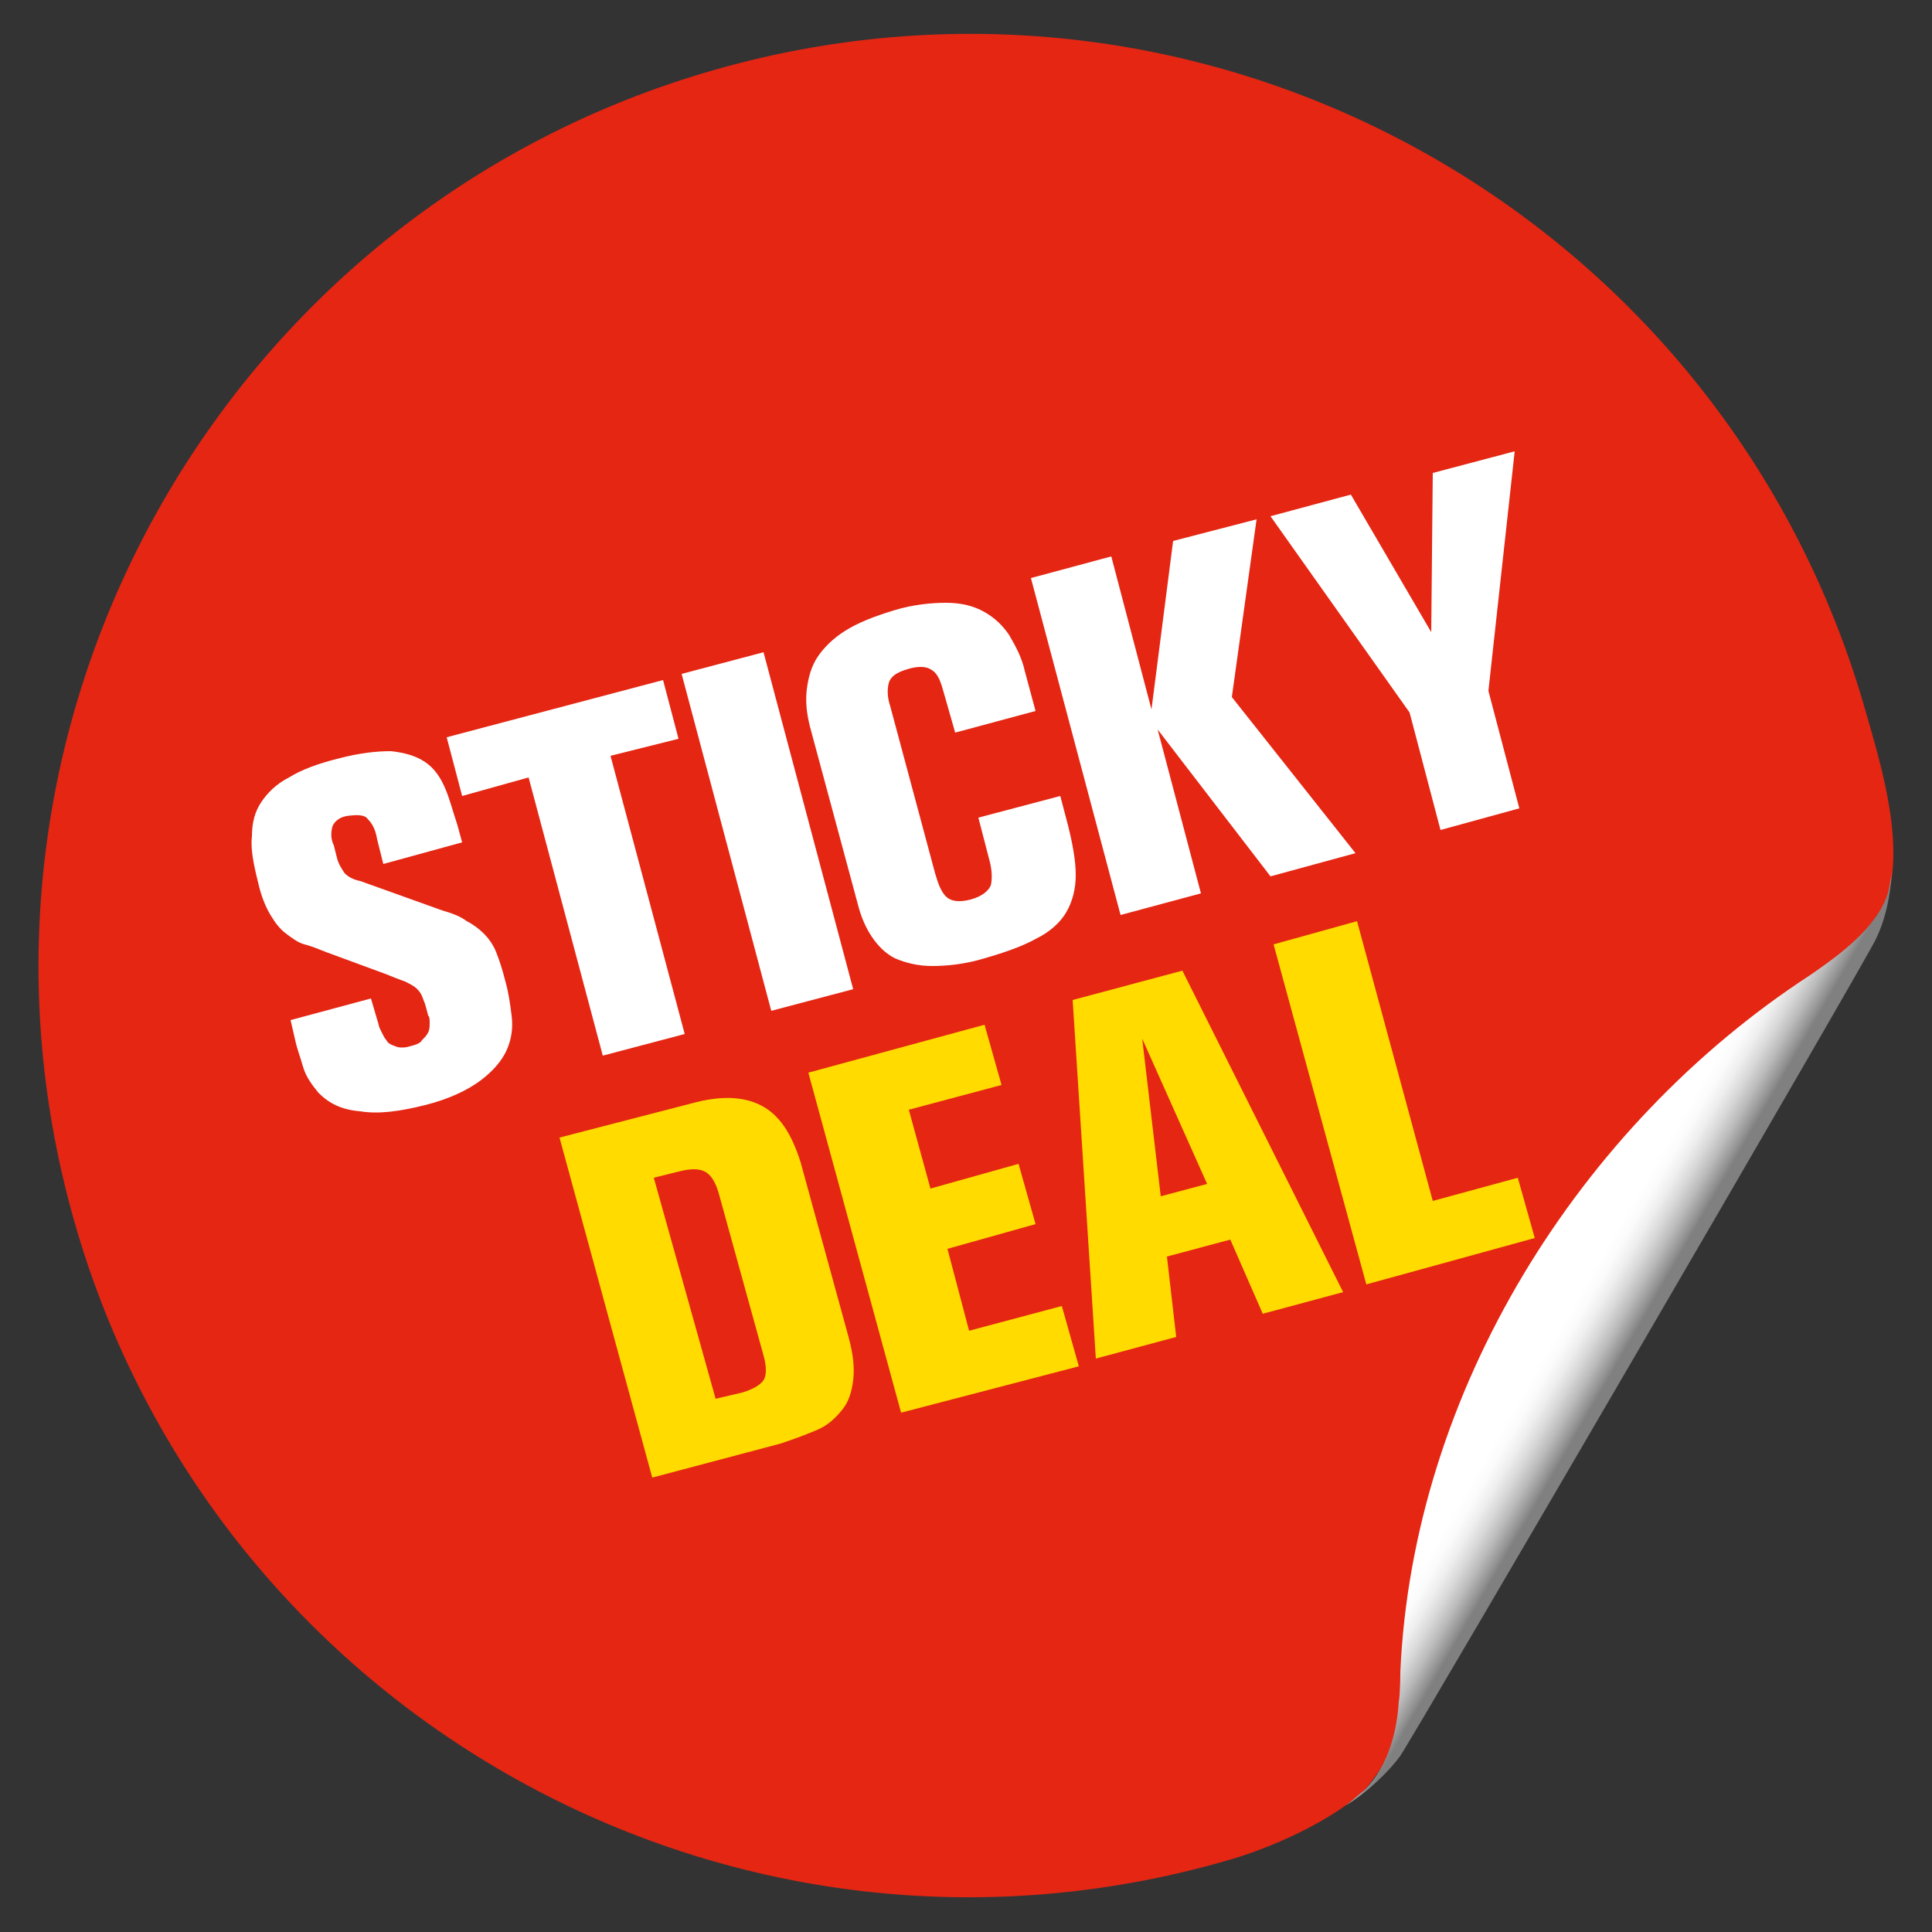 <?xml version="1.0" encoding="utf-8"?>
<!-- Generator: Adobe Illustrator 19.1.0, SVG Export Plug-In . SVG Version: 6.00 Build 0)  -->
<svg version="1.1" id="Layer_1" xmlns="http://www.w3.org/2000/svg" xmlns:xlink="http://www.w3.org/1999/xlink" x="0px" y="0px"
	 viewBox="0 0 125 125" enable-background="new 0 0 125 125" xml:space="preserve">
<rect x="0" y="0" width="125" height="125" fill="#333333" stroke="none"/>
<g id="XMLID_3356_">
	<g id="XMLID_3416_">
		<path id="XMLID_3417_" fill="#E42613" d="M121.8,58.9c1.7-3.7-0.1-9.4-1.1-12.9C111.6,14,78.3-4.6,46.3,4.5S-4.3,47,4.8,79
			c9.1,32,42.5,50.6,74.5,41.4c2.9-0.8,6.9-2.6,9-4.6C92.8,110.6,120.6,60.7,121.8,58.9z"/>
	</g>
	<g id="XMLID_3377_">
		<path id="XMLID_3412_" fill="#FFFFFF" d="M24.8,55.9l-0.4-1.6c-0.1-0.6-0.3-1-0.6-1.3c-0.2-0.3-0.7-0.3-1.4-0.2
			c-0.5,0.1-0.8,0.4-0.9,0.7c-0.1,0.4-0.1,0.8,0.1,1.2l0.2,0.8c0.1,0.4,0.3,0.7,0.5,1c0.2,0.2,0.5,0.4,1,0.5l5.3,1.9
			c0.7,0.2,1.2,0.4,1.6,0.7c0.4,0.2,0.8,0.5,1.1,0.8c0.3,0.3,0.6,0.7,0.8,1.2c0.2,0.5,0.4,1.1,0.6,1.9c0.2,0.7,0.3,1.4,0.4,2.2
			c0.1,0.8,0,1.5-0.3,2.2c-0.3,0.7-0.9,1.4-1.7,2c-0.8,0.6-2,1.2-3.6,1.6c-1.6,0.4-3,0.6-4.2,0.4c-1.2-0.1-2-0.5-2.7-1.2
			c-0.4-0.5-0.8-1-1-1.7c-0.2-0.7-0.4-1.2-0.5-1.7l-0.3-1.3l5.2-1.4l0.5,1.7c0,0.1,0.1,0.3,0.2,0.5c0.1,0.2,0.2,0.4,0.3,0.5
			c0.1,0.2,0.3,0.3,0.6,0.4c0.2,0.1,0.6,0.1,0.9,0c0.4-0.1,0.7-0.2,0.8-0.4c0.2-0.2,0.3-0.3,0.4-0.5c0.1-0.2,0.1-0.4,0.1-0.6
			c0-0.2,0-0.4-0.1-0.5c-0.1-0.4-0.2-0.8-0.3-1c-0.1-0.3-0.2-0.5-0.4-0.7c-0.2-0.2-0.4-0.3-0.8-0.5c-0.3-0.1-0.8-0.3-1.3-0.5
			l-3.8-1.4c-0.5-0.2-1-0.4-1.4-0.5c-0.4-0.1-0.8-0.4-1.2-0.7c-0.4-0.3-0.7-0.7-1-1.2c-0.3-0.5-0.6-1.2-0.8-2.1
			c-0.3-1.2-0.5-2.2-0.4-3c0-0.9,0.2-1.6,0.6-2.2c0.4-0.6,1-1.2,1.8-1.6c0.8-0.5,1.9-0.9,3.1-1.2c1.5-0.4,2.6-0.5,3.5-0.5
			c0.9,0.1,1.6,0.3,2.2,0.7c0.6,0.4,1,1,1.3,1.7c0.3,0.7,0.5,1.5,0.8,2.4l0.3,1.1L24.8,55.9z"/>
		<path id="XMLID_3408_" fill="#FFFFFF" d="M39.5,48.9l4.8,18L39,68.3l-4.8-18l-4.3,1.2l-1-3.8l14-3.7l1,3.8L39.5,48.9z"/>
		<path id="XMLID_3406_" fill="#FFFFFF" d="M49.9,65.4l-5.8-21.8l5.3-1.4L55.2,64L49.9,65.4z"/>
		<path id="XMLID_3390_" fill="#FFFFFF" d="M69.1,53.4c0.3,1.2,0.5,2.3,0.5,3.2c0,0.9-0.2,1.7-0.6,2.4c-0.4,0.7-1.1,1.3-1.9,1.7
			c-0.9,0.5-2,0.9-3.4,1.3c-1.3,0.4-2.5,0.5-3.4,0.5c-0.9,0-1.7-0.2-2.4-0.5c-0.6-0.3-1.1-0.8-1.5-1.4c-0.4-0.6-0.7-1.3-0.9-2.1
			L52.4,47c-0.2-0.8-0.3-1.6-0.2-2.4c0.1-0.8,0.3-1.5,0.7-2.1c0.4-0.6,1-1.2,1.8-1.7c0.8-0.5,1.8-0.9,3.1-1.3
			c1.3-0.4,2.5-0.5,3.4-0.5c1,0,1.8,0.2,2.5,0.6c0.7,0.4,1.2,0.9,1.6,1.5c0.4,0.7,0.8,1.4,1,2.3l0.7,2.6l-5.2,1.4L61,44.6
			c-0.2-0.7-0.4-1.1-0.8-1.3c-0.3-0.2-0.9-0.2-1.5,0c-0.7,0.2-1.1,0.5-1.2,0.9c-0.1,0.4-0.1,0.9,0.1,1.5l2.9,10.8
			c0.2,0.7,0.4,1.2,0.7,1.5c0.3,0.3,0.8,0.4,1.6,0.2c0.7-0.2,1.1-0.5,1.3-0.9c0.1-0.4,0.1-1-0.1-1.7l-0.7-2.7l5.3-1.4L69.1,53.4z"/>
		<path id="XMLID_3382_" fill="#FFFFFF" d="M82.2,56.7l-7.3-9.5l2.8,10.6l-5.2,1.4l-5.8-21.8l5.2-1.4l2.6,9.9l1.4-10.9l5.4-1.4
			l-1.6,11.5l8,10.1L82.2,56.7z"/>
		<path id="XMLID_3378_" fill="#FFFFFF" d="M96.3,44.7l2,7.6l-5.1,1.4l-2-7.6l-9-12.7l5.2-1.4l5.2,8.9l0.1-10.3l5.3-1.4L96.3,44.7z"
			/>
	</g>
	
		<linearGradient id="XMLID_2_" gradientUnits="userSpaceOnUse" x1="0.318" y1="760.518" x2="4.78" y2="765.126" gradientTransform="matrix(0.962 -0.274 0.274 0.962 -109.006 -647.532)">
		<stop  offset="0.319" style="stop-color:#FFFFFF"/>
		<stop  offset="0.433" style="stop-color:#FBFBFB"/>
		<stop  offset="0.556" style="stop-color:#EEEEEE"/>
		<stop  offset="0.681" style="stop-color:#D8D8D8"/>
		<stop  offset="0.809" style="stop-color:#BBBBBB"/>
		<stop  offset="0.938" style="stop-color:#959595"/>
		<stop  offset="1" style="stop-color:#808080"/>
	</linearGradient>
	<path id="XMLID_3376_" fill="url(#XMLID_2_)" d="M122.4,56.5c-0.2,0.9-0.1,1.2-0.7,2.3c-1.1,1.9-3.3,3.4-4.6,4.3
		c-14.9,9.7-25.7,26.9-26.5,45.1l0,0c0,0,0,1.4-0.1,1.9c-0.1,1.7-0.6,4.1-2.2,5.7c-0.4,0.3-0.8,0.7-1.2,1c1.3-0.8,2.7-2.1,3.5-3.2
		c0.9-1.3,30.4-51.9,30.8-52.9c1-2.1,1-4.5,1-4.5S122.4,56.5,122.4,56.5z"/>
	<g id="XMLID_3357_">
		<path id="XMLID_3370_" fill="#FFDB00" d="M44.7,71.4c1.8-0.5,3.3-0.5,4.5,0.1c1.2,0.6,2,1.8,2.6,3.7l3.1,11.3
			c0.3,1.1,0.4,2,0.3,2.8c-0.1,0.8-0.3,1.4-0.7,1.9c-0.4,0.5-0.9,1-1.6,1.3c-0.7,0.3-1.5,0.6-2.4,0.9l-8.3,2.2l-6-22L44.7,71.4z
			 M46.3,90.5l1.7-0.4c0.7-0.2,1.2-0.5,1.4-0.8c0.2-0.3,0.2-0.9,0-1.6l-2.9-10.5c-0.2-0.7-0.5-1.2-0.9-1.4c-0.4-0.2-0.9-0.2-1.7,0
			l-1.6,0.4L46.3,90.5z"/>
		<path id="XMLID_3366_" fill="#FFDB00" d="M58.3,91.4l-6-22l11.4-3.1l1.1,3.9l-6,1.6l1.4,5.1l5.7-1.6l1.1,3.9l-5.7,1.6l1.4,5.3
			l6-1.6l1.1,3.9L58.3,91.4z"/>
		<path id="XMLID_3361_" fill="#FFDB00" d="M81.7,85l-2.1-4.8l-4.1,1.1l0.6,5.2l-5.2,1.4l-1.5-23.2l7.1-1.9l10.4,20.8L81.7,85z
			 M73.9,67.2l1.2,10.2l3-0.8L73.9,67.2z"/>
		<path id="XMLID_3358_" fill="#FFDB00" d="M88.4,83.1l-6-22l5.4-1.5l4.9,18.1l5.5-1.5l1.1,3.9L88.4,83.1z"/>
	</g>
</g>
</svg>
